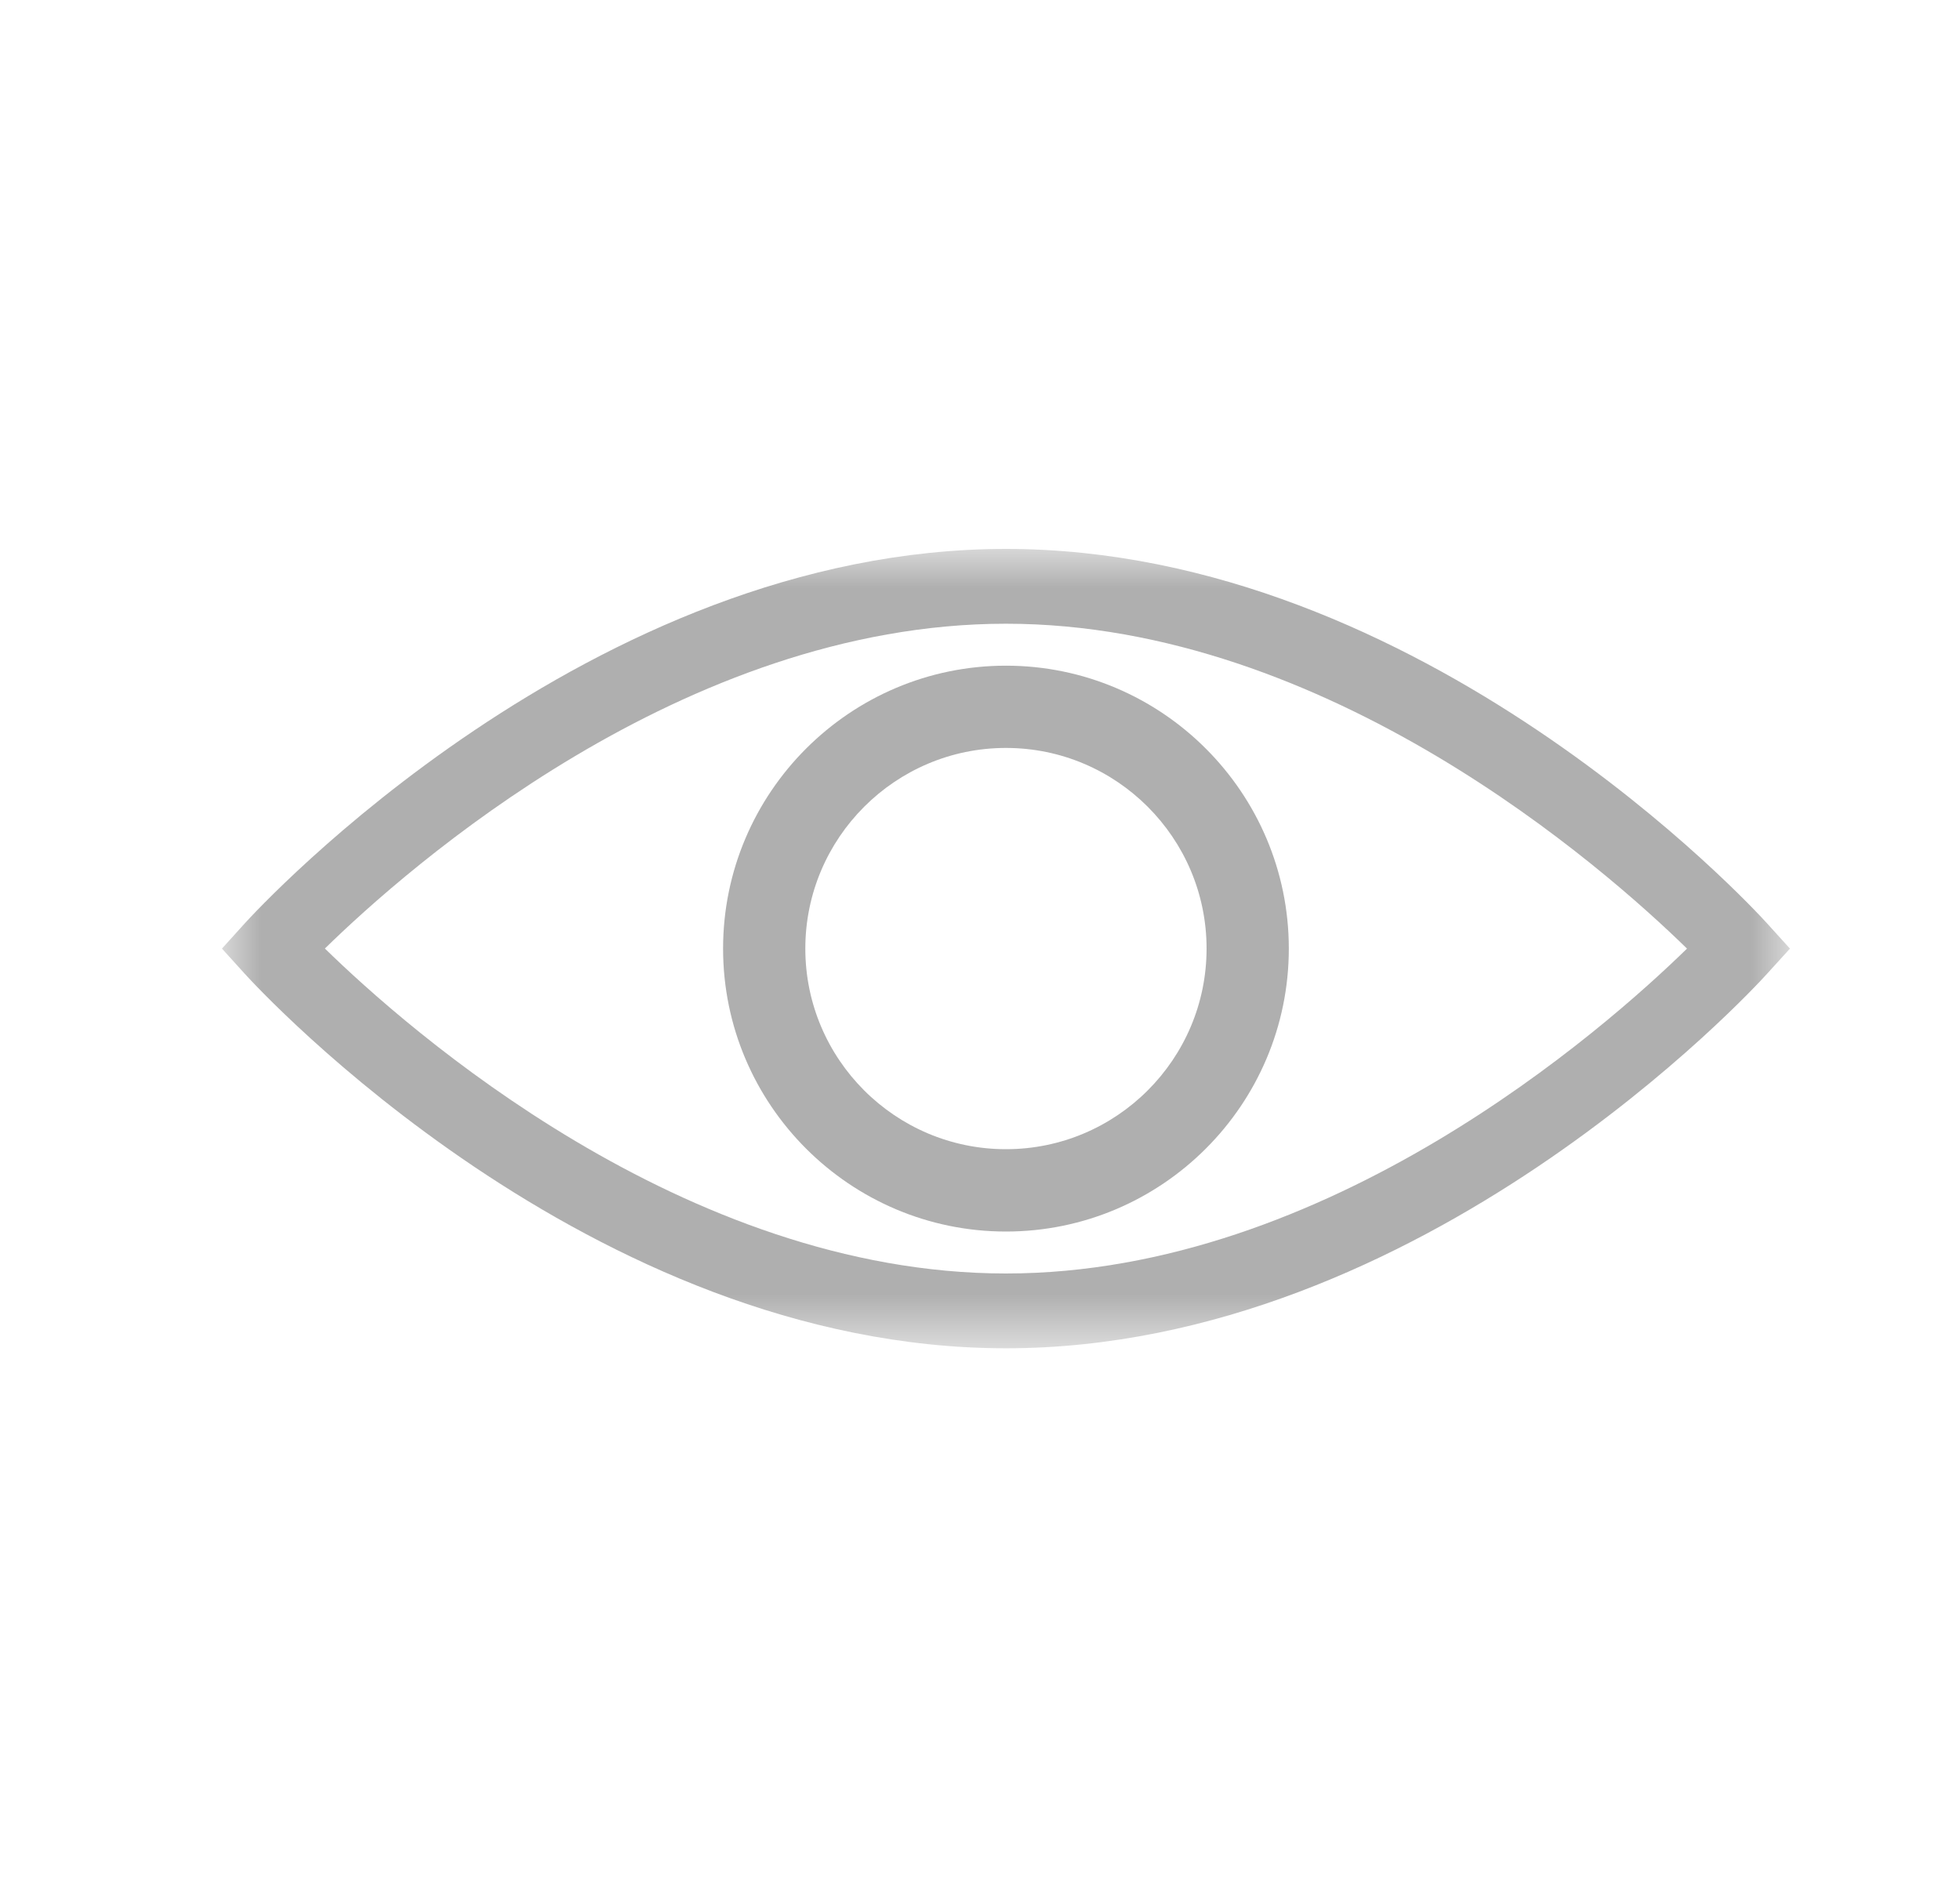 <?xml version="1.0" encoding="UTF-8"?>
<svg width="25px" height="24px" viewBox="0 0 25 24" version="1.1" xmlns="http://www.w3.org/2000/svg" xmlns:xlink="http://www.w3.org/1999/xlink">
    <title>icon_eye copy</title>
    <defs>
        <polygon id="path-1" points="0 0 20 0 20 10.194 0 10.194"></polygon>
    </defs>
    <g id="Dispatcher_20221118" stroke="none" stroke-width="1" fill="none" fill-rule="evenodd">
        <g id="Main-&gt;-Settings-&gt;-Account-&gt;-Change-Password" transform="translate(-805, -272)">
            <g id="icon_eye-copy" transform="translate(805.831, 272)">
                <rect id="Rectangle" fill-opacity="0" fill="#D8D8D8" x="0" y="0" width="24" height="24"></rect>
                <g id="Group-3" transform="translate(2, 7)">
                    <g>
                        <mask id="mask-2" fill="white">
                            <use xlink:href="#path-1"></use>
                        </mask>
                        <g id="Clip-2"></g>
                        <path d="M10,9.24 C5.893,9.24 2.361,6.12 1.313,5.096 C2.359,4.073 5.884,0.954 10,0.954 C14.107,0.954 17.639,4.073 18.687,5.097 C17.639,6.12 14.107,9.24 10,9.24 L10,9.24 Z M19.709,4.776 C19.533,4.581 15.317,-0 10,-0 C4.683,-0 0.468,4.581 0.29,4.776 L0,5.097 L0.29,5.417 C0.468,5.613 4.683,10.194 10,10.194 C15.317,10.194 19.533,5.613 19.709,5.417 L20,5.097 L19.709,4.776 Z" id="Fill-1" fill="#AFAFAF" mask="url(#mask-2)"></path>
                    </g>
                    <path d="M7.441,5.097 C7.441,3.686 8.589,2.538 10,2.538 C11.411,2.538 12.559,3.686 12.559,5.097 C12.559,6.508 11.411,7.655 10,7.655 C8.589,7.655 7.441,6.508 7.441,5.097 M6.392,5.097 C6.392,7.087 8.011,8.705 10,8.705 C11.989,8.705 13.608,7.087 13.608,5.097 C13.608,3.108 11.989,1.489 10,1.489 C8.011,1.489 6.392,3.108 6.392,5.097" id="Fill-4" fill="#AFAFAF"></path>
                </g>
            </g>
        </g>
    </g>
</svg>